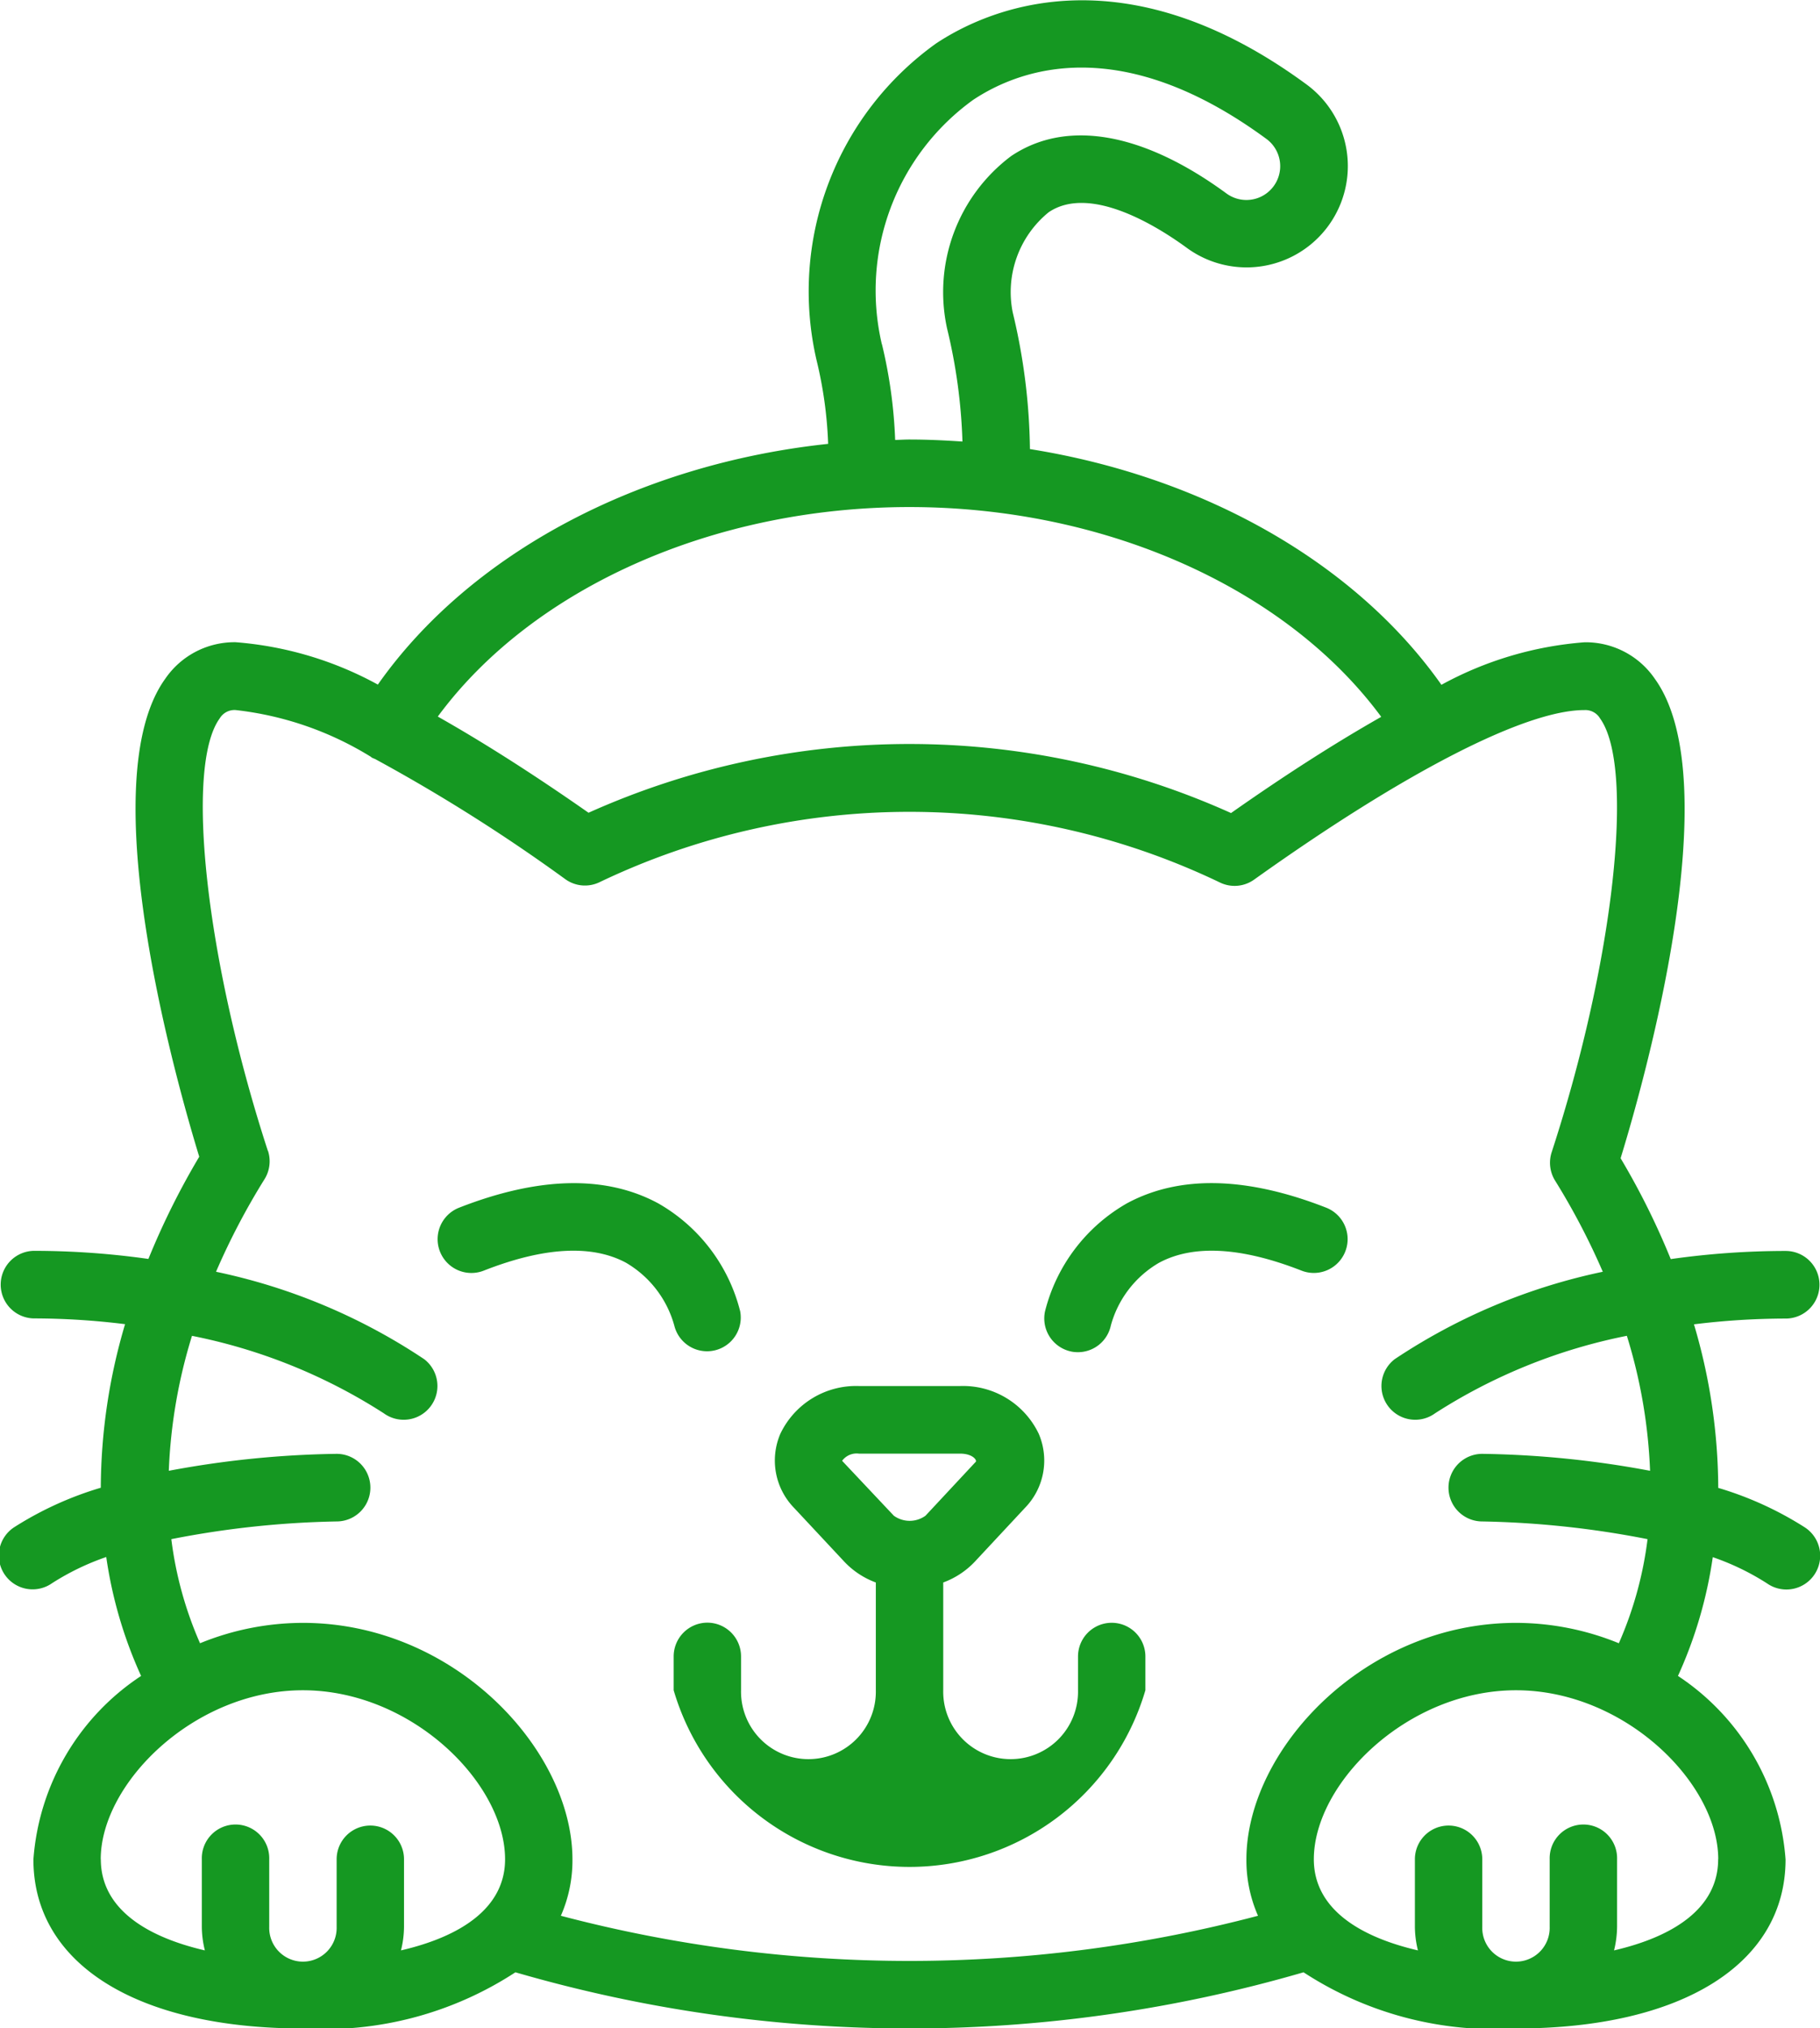 <svg xmlns="http://www.w3.org/2000/svg" width="59.968" height="66.781" viewBox="0 0 59.968 66.781">
  <defs>
    <style>
      .cls-1 {
        fill: #159822;
        fill-rule: evenodd;
      }
    </style>
  </defs>
  <path id="Фигура_34" data-name="Фигура 34" class="cls-1" d="M785.37,950.246a1.112,1.112,0,0,0-1.11,1.114v1.112a8.1,8.1,0,0,0,15.543,0V951.36a1.11,1.11,0,1,0-2.22,0v1.112a2.221,2.221,0,1,1-4.441,0v-3.549a2.727,2.727,0,0,0,1.033-.677l1.661-1.781a2.233,2.233,0,0,0,.453-2.439,2.765,2.765,0,0,0-2.593-1.572h-3.329a2.763,2.763,0,0,0-2.592,1.572,2.235,2.235,0,0,0,.451,2.439l1.664,1.781a2.72,2.72,0,0,0,1.031.677v3.549a2.221,2.221,0,1,1-4.441,0V951.36A1.112,1.112,0,0,0,785.37,950.246Zm4.44-5.33a0.593,0.593,0,0,1,.557-0.236H793.7c0.378,0,.544.185,0.519,0.263l-1.662,1.782a0.892,0.892,0,0,1-1.042,0ZM778,938.655c1.975-.775,3.548-0.866,4.677-0.268a3.459,3.459,0,0,1,1.605,2.081,1.111,1.111,0,0,0,2.17-.473,5.686,5.686,0,0,0-2.7-3.556c-1.727-.933-3.934-0.885-6.561.142A1.113,1.113,0,0,0,778,938.655Zm19.348,2.661a1.111,1.111,0,0,0,1.317-.857,3.435,3.435,0,0,1,1.583-2.061c1.129-.61,2.71-0.522,4.7.256a1.113,1.113,0,0,0,.81-2.074c-2.627-1.027-4.833-1.075-6.562-.143a5.689,5.689,0,0,0-2.7,3.557A1.113,1.113,0,0,0,797.351,941.316Zm-34.187-1.089a24.635,24.635,0,0,1,3.023.19,19.123,19.123,0,0,0-.8,5.376v0.01a11.27,11.27,0,0,0-2.837,1.29,1.113,1.113,0,1,0,1.232,1.853,8.326,8.326,0,0,1,1.785-.862A14.347,14.347,0,0,0,766.712,952a7.927,7.927,0,0,0-3.548,6.043c0,3.434,3.4,5.566,8.882,5.566a11.51,11.51,0,0,0,7-1.85,46.488,46.488,0,0,0,25.968,0,11.513,11.513,0,0,0,7,1.85c5.478,0,8.882-2.132,8.882-5.566A7.93,7.93,0,0,0,817.351,952a14.347,14.347,0,0,0,1.147-3.911,8.326,8.326,0,0,1,1.785.862,1.113,1.113,0,1,0,1.232-1.853,11.27,11.27,0,0,0-2.837-1.29v-0.01a19.087,19.087,0,0,0-.8-5.376,24.822,24.822,0,0,1,3.023-.19,1.113,1.113,0,0,0,0-2.226,26.978,26.978,0,0,0-3.788.268,24.568,24.568,0,0,0-1.652-3.321c0.731-2.378,3.592-12.38,1.126-15.79a2.758,2.758,0,0,0-2.314-1.2,11.661,11.661,0,0,0-4.716,1.4c-2.84-4.026-7.849-6.854-13.558-7.762a20.124,20.124,0,0,0-.567-4.5,3.388,3.388,0,0,1,1.186-3.3c1.385-.935,3.646.512,4.554,1.177a3.336,3.336,0,1,0,3.93-5.392c-6.094-4.472-10.558-2.429-12.2-1.339a10.038,10.038,0,0,0-3.934,10.427,13.622,13.622,0,0,1,.382,2.755c-6.24.663-11.791,3.6-14.837,7.927a11.626,11.626,0,0,0-4.684-1.395,2.765,2.765,0,0,0-2.319,1.2c-2.457,3.4.39,13.368,1.118,15.742a24.944,24.944,0,0,0-1.675,3.366,26.938,26.938,0,0,0-3.786-.267A1.113,1.113,0,0,0,763.164,940.227Zm2.221,17.811c0-2.5,3.074-5.566,6.661-5.566s6.662,3.061,6.662,5.566c0,1.621-1.493,2.552-3.43,3a3.31,3.31,0,0,0,.1-0.774v-2.227a1.11,1.11,0,1,0-2.22,0v2.227a1.111,1.111,0,1,1-2.221,0v-2.227a1.111,1.111,0,1,0-2.221,0v2.227a3.312,3.312,0,0,0,.1.774C766.878,960.59,765.385,959.659,765.385,958.038Zm53.293,0c0,1.621-1.493,2.552-3.43,3a3.365,3.365,0,0,0,.1-0.774v-2.227a1.111,1.111,0,1,0-2.221,0v2.227a1.111,1.111,0,1,1-2.221,0v-2.227a1.11,1.11,0,1,0-2.22,0v2.227a3.31,3.31,0,0,0,.1.774c-1.937-.449-3.43-1.38-3.43-3,0-2.5,3.074-5.566,6.662-5.566S818.678,955.534,818.678,958.038Zm-27.556-49.892a7.738,7.738,0,0,1,3.01-8.045c1.551-1.029,4.867-2.232,9.658,1.284a1.113,1.113,0,0,1-1.311,1.8c-2.757-2.021-5.279-2.457-7.1-1.23a5.6,5.6,0,0,0-2.107,5.677,18.035,18.035,0,0,1,.506,3.721c-0.579-.039-1.16-0.067-1.747-0.067-0.158,0-.313.011-0.47,0.014A15.882,15.882,0,0,0,791.122,908.146Zm0.91,5.364c6.472,0,12.425,2.68,15.545,6.908-1.488.844-3.13,1.89-4.949,3.168a25.827,25.827,0,0,0-21.17-.01c-1.828-1.278-3.476-2.324-4.967-3.167C779.6,916.187,785.553,913.51,792.032,913.51Zm-21.14,21.2c-2.035-6.248-2.748-12.635-1.588-14.239a0.569,0.569,0,0,1,.522-0.277,10.742,10.742,0,0,1,4.465,1.543,0.165,0.165,0,0,0,.024.022,1.182,1.182,0,0,0,.11.048,56.805,56.805,0,0,1,6.272,3.96,1.106,1.106,0,0,0,1.115.1,23.654,23.654,0,0,1,20.458.01,1.106,1.106,0,0,0,1.12-.1c4.973-3.547,8.939-5.582,10.881-5.582a0.563,0.563,0,0,1,.515.274c1.166,1.613.451,8.021-1.593,14.285a1.116,1.116,0,0,0,.113.937,22.921,22.921,0,0,1,1.571,3,19.589,19.589,0,0,0-6.857,2.879,1.112,1.112,0,0,0,1.329,1.783,18.245,18.245,0,0,1,6.321-2.553,17.2,17.2,0,0,1,.765,4.445,32.168,32.168,0,0,0-5.529-.558,1.113,1.113,0,0,0,0,2.226,30.934,30.934,0,0,1,5.446.583,12.257,12.257,0,0,1-.946,3.428,8.978,8.978,0,0,0-3.389-.671c-5,0-8.883,4.189-8.883,7.792a4.544,4.544,0,0,0,.383,1.853,45.1,45.1,0,0,1-22.971,0,4.527,4.527,0,0,0,.382-1.853c0-3.6-3.879-7.792-8.882-7.792a8.978,8.978,0,0,0-3.389.671,12.257,12.257,0,0,1-.946-3.428,30.944,30.944,0,0,1,5.446-.583,1.113,1.113,0,0,0,0-2.226,32.158,32.158,0,0,0-5.529.558,17.244,17.244,0,0,1,.764-4.444,18.228,18.228,0,0,1,6.322,2.552,1.112,1.112,0,0,0,1.329-1.783,19.561,19.561,0,0,0-6.859-2.879,23.039,23.039,0,0,1,1.594-3.042A1.115,1.115,0,0,0,770.892,934.706Z" transform="translate(-762.063 -896.813)"/>
</svg>
